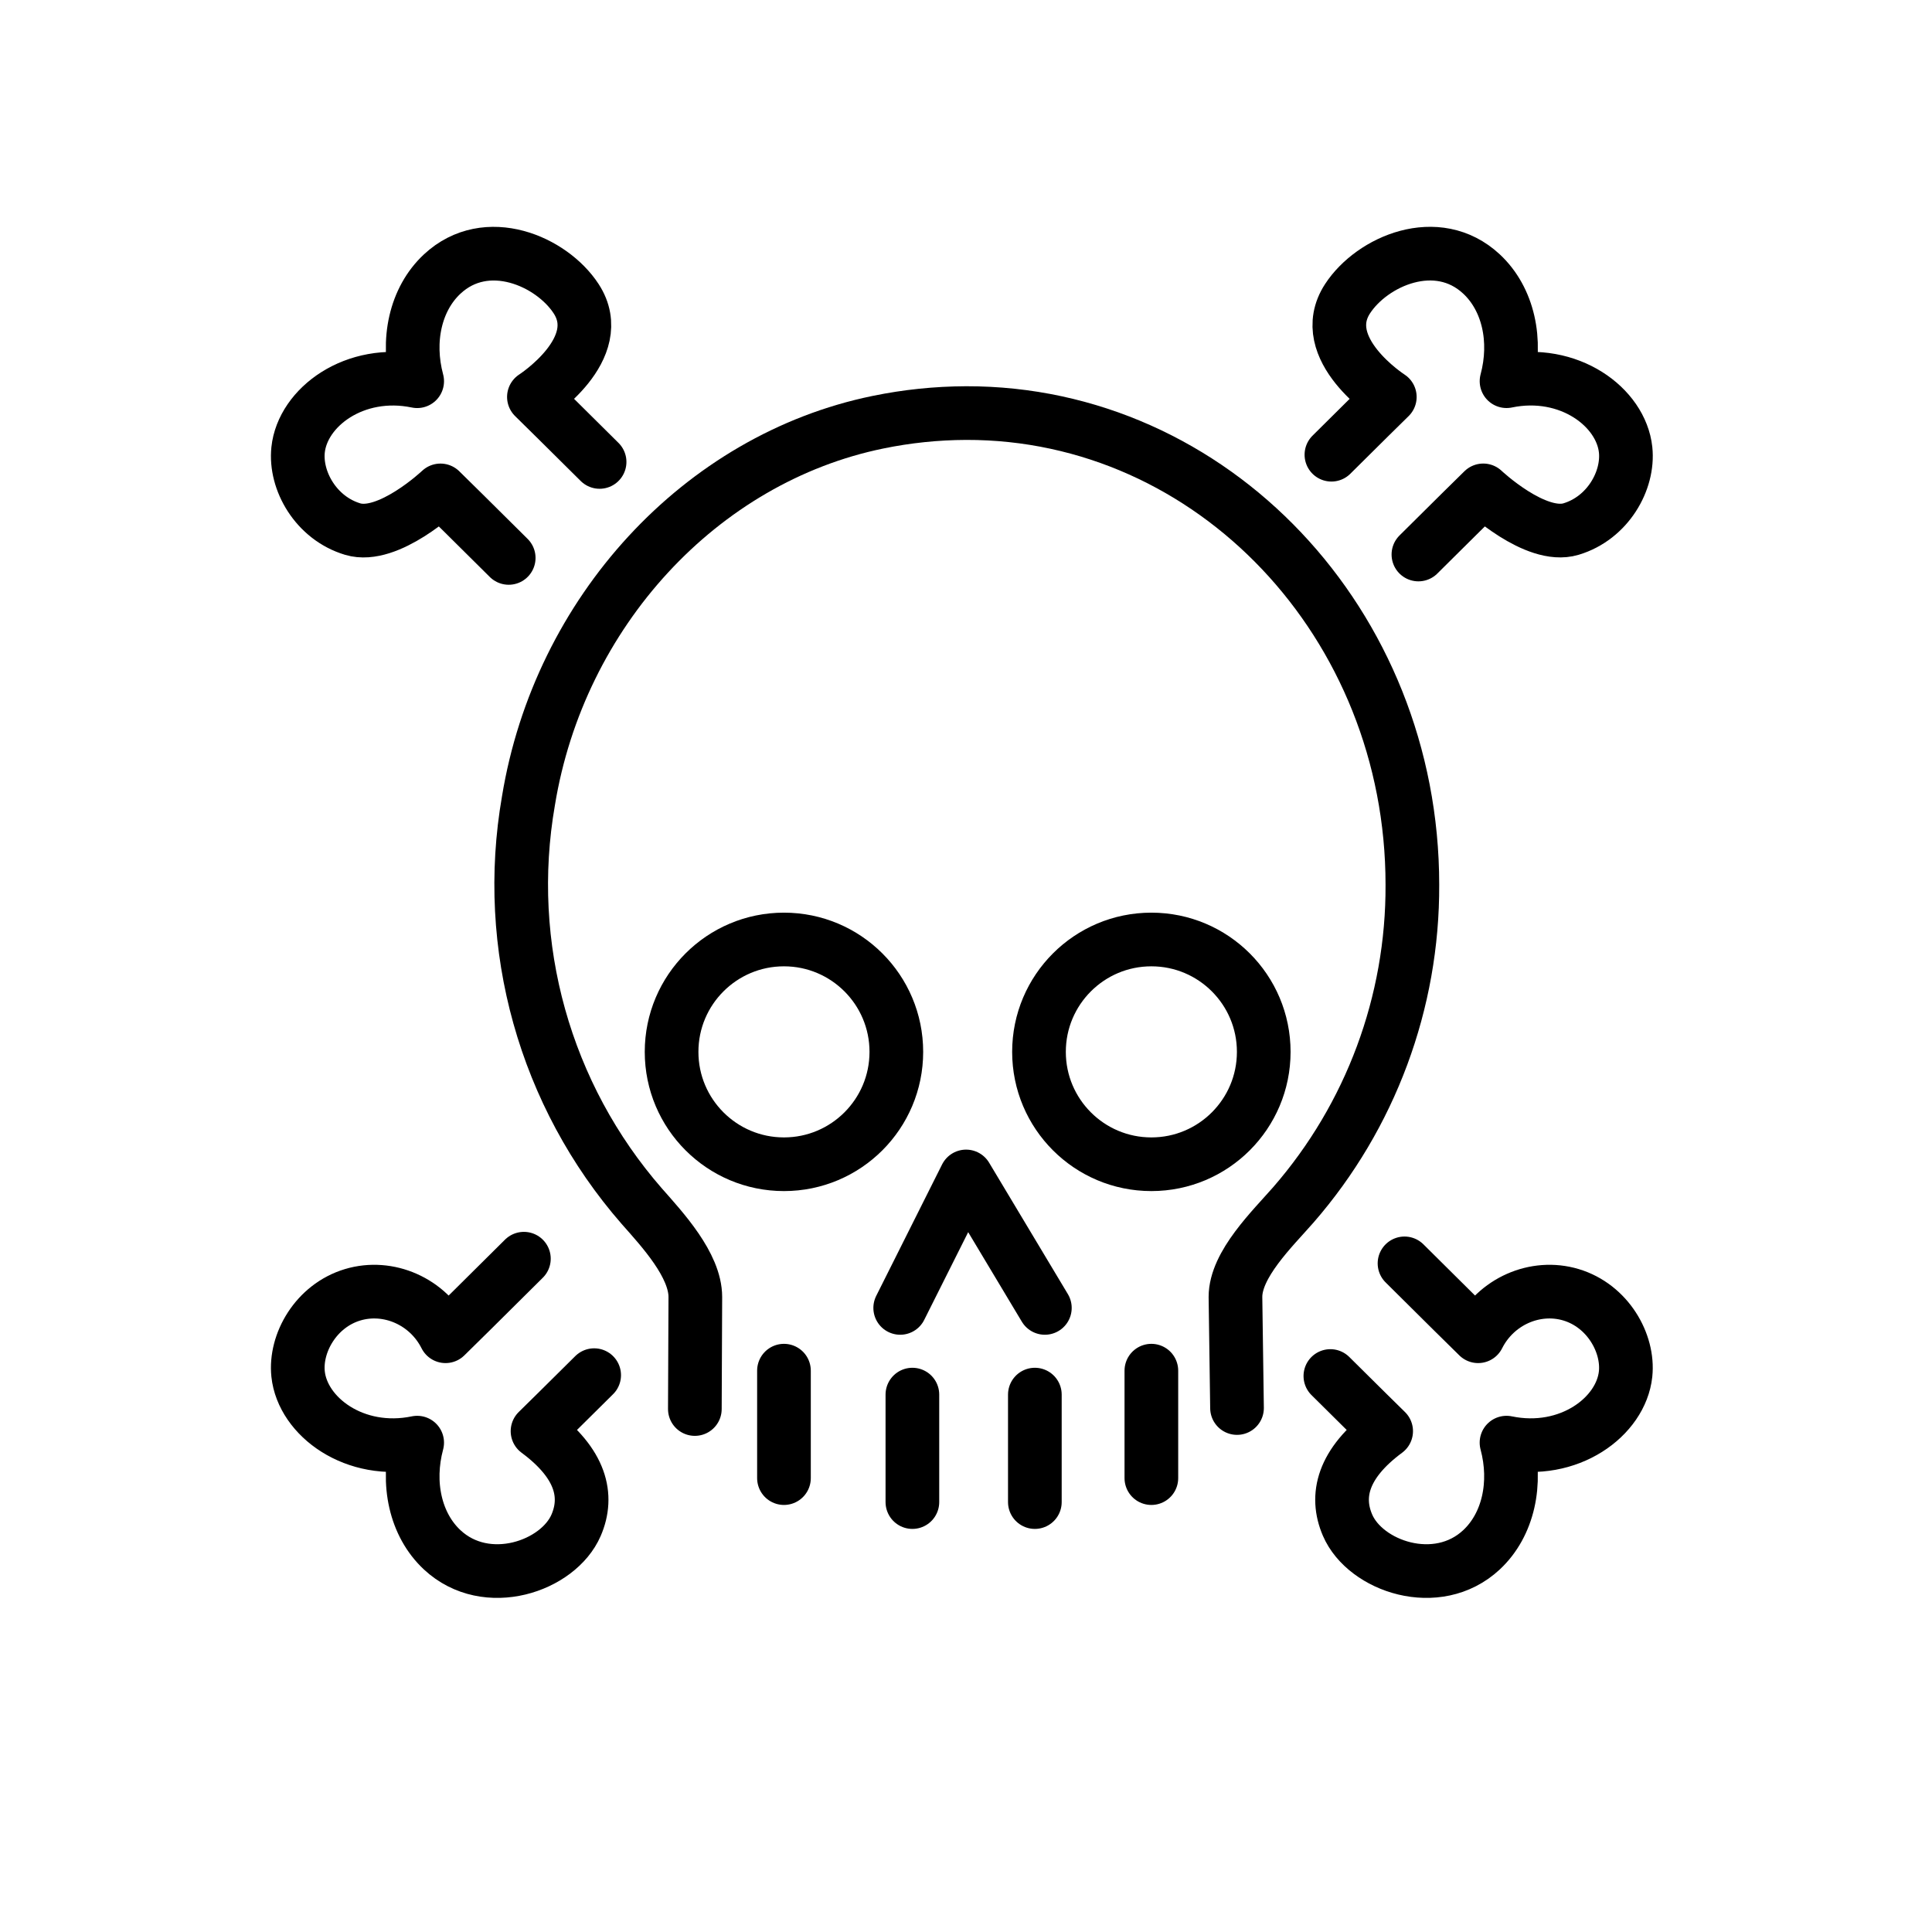 <svg id="emoji" xmlns="http://www.w3.org/2000/svg" viewBox="0 0 72 72">
  <g id="line">
    <path fill="none" stroke="#000000" stroke-width="2" stroke-linecap="round" stroke-linejoin="round" d="M46.1,52.473
		l-0.058-4.141c0-1.214,1.381-2.542,2.161-3.434c2.877-3.306,4.452-7.546,4.432-11.929
		c0-9.716-7.449-17.594-16.631-17.575c-1.104,0.004-2.205,0.118-3.287,0.341
		c-6.608,1.355-11.874,7.083-13.023,14.106c-0.944,5.416,0.608,10.969,4.224,15.111
		c0.768,0.869,1.995,2.194,1.995,3.384l-0.018,4.174"></path>
    <line fill="none" stroke="#000000" stroke-width="2" stroke-linecap="round" stroke-linejoin="round" x1="29.216" y1="51.081" x2="29.216" y2="55.085"></line>
    <line fill="none" stroke="#000000" stroke-width="2" stroke-linecap="round" stroke-linejoin="round" x1="34.002" y1="51.973" x2="34.002" y2="55.978"></line>
    <line fill="none" stroke="#000000" stroke-width="2" stroke-linecap="round" stroke-linejoin="round" x1="42.908" y1="51.081" x2="42.908" y2="55.085"></line>
    <line fill="none" stroke="#000000" stroke-width="2" stroke-linecap="round" stroke-linejoin="round" x1="38.566" y1="51.973" x2="38.566" y2="55.978"></line>
    <polyline fill="none" stroke="#000000" stroke-width="2" stroke-linecap="round" stroke-linejoin="round" points="33.548,48.742 
		36.003,43.843 38.939,48.742 	"></polyline>
    <circle fill="none" stroke="#000000" stroke-width="2" stroke-miterlimit="10" cx="29.216" cy="39.2" r="4.188"></circle>
    <circle fill="none" stroke="#000000" stroke-width="2" stroke-miterlimit="10" cx="42.908" cy="39.2" r="4.188"></circle>
    <path fill="none" stroke="#000000" stroke-width="2" stroke-linecap="round" stroke-linejoin="round" d="M52.86,20.665
		c1.273-1.264,2.132-2.115,2.416-2.39c0,0,1.944,1.839,3.27,1.442c1.374-0.411,2.157-1.808,2.036-2.954
		c-0.168-1.589-2.11-3.04-4.438-2.557c0.406-1.513,0.068-3.062-0.933-3.995c-1.654-1.54-4.078-0.479-4.99,0.918
		C49,13,51.794,14.794,51.794,14.794c-0.266,0.258-1.035,1.019-2.176,2.152"></path>
    <path fill="none" stroke="#000000" stroke-width="2" stroke-linecap="round" stroke-linejoin="round" d="M19.524,46.908
		c-1.549,1.54-2.6,2.58-2.92,2.89c-0.655-1.303-2.133-1.943-3.459-1.546c-1.374,0.411-2.157,1.808-2.036,2.954
		c0.168,1.589,2.11,3.04,4.438,2.557c-0.406,1.513-0.068,3.062,0.933,3.995c1.654,1.54,4.329,0.614,4.99-0.918
		c0.469-1.088,0.193-2.298-1.438-3.505c0.26-0.253,1.006-0.99,2.111-2.087"></path>
    <path fill="none" stroke="#000000" stroke-width="2" stroke-linecap="round" stroke-linejoin="round" d="M18.958,20.792
		c-1.343-1.334-2.25-2.232-2.543-2.516c0,0-1.944,1.839-3.27,1.442c-1.374-0.411-2.157-1.808-2.036-2.954
		c0.168-1.589,2.11-3.04,4.438-2.557c-0.406-1.513-0.068-3.062,0.933-3.995c1.654-1.54,4.078-0.479,4.99,0.918
		c1.22,1.869-1.573,3.663-1.573,3.663c0.286,0.278,1.157,1.14,2.448,2.422"></path>
    <path fill="none" stroke="#000000" stroke-width="2" stroke-linecap="round" stroke-linejoin="round" d="M52.342,47.082
		c1.453,1.444,2.437,2.418,2.744,2.716c0.655-1.303,2.133-1.943,3.459-1.546c1.374,0.411,2.157,1.808,2.036,2.954
		c-0.168,1.589-2.11,3.04-4.438,2.557c0.406,1.513,0.068,3.062-0.933,3.995c-1.654,1.54-4.329,0.614-4.99-0.918
		c-0.469-1.088-0.193-2.298,1.438-3.505c-0.258-0.25-0.991-0.976-2.079-2.055"></path>
  </g>
</svg>